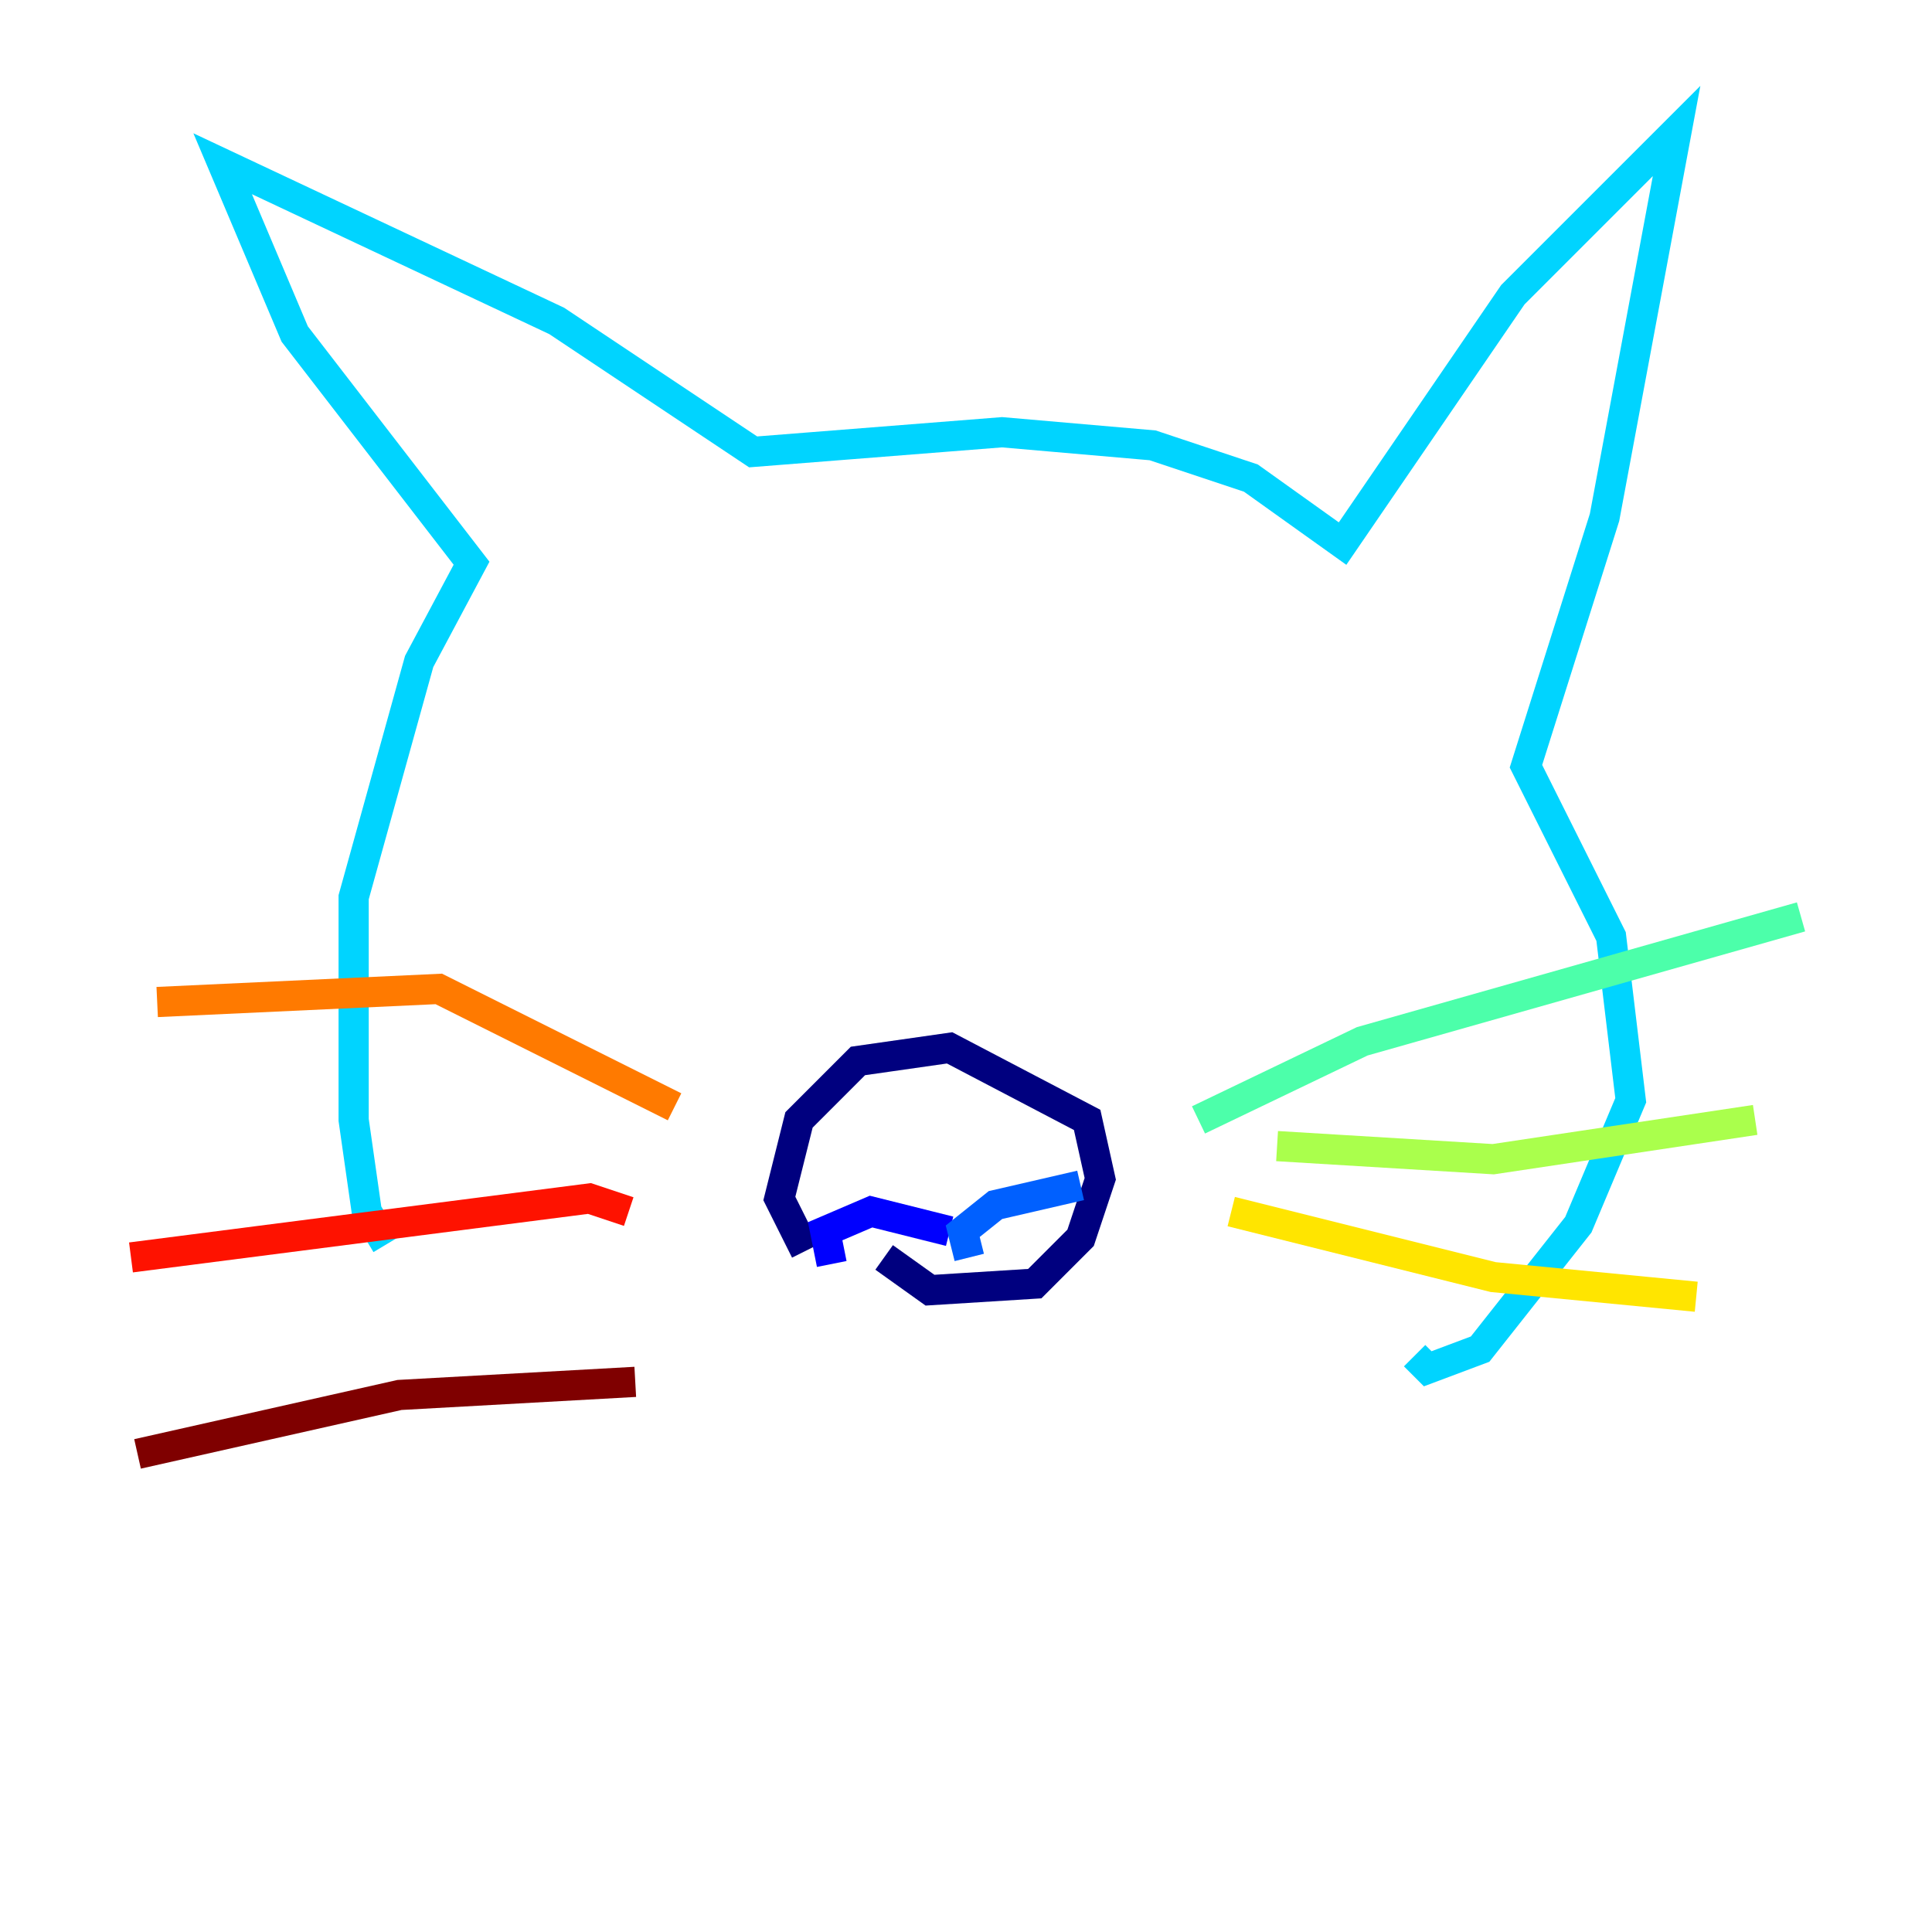 <?xml version="1.0" encoding="utf-8" ?>
<svg baseProfile="tiny" height="128" version="1.2" viewBox="0,0,128,128" width="128" xmlns="http://www.w3.org/2000/svg" xmlns:ev="http://www.w3.org/2001/xml-events" xmlns:xlink="http://www.w3.org/1999/xlink"><defs /><polyline fill="none" points="53.37,82.875 51.634,79.403 52.936,74.197 56.841,70.291 62.915,69.424 72.027,74.197 72.895,78.102 71.593,82.007 68.556,85.044 61.614,85.478 58.576,83.308" stroke="#00007f" stroke-width="2" /><polyline fill="none" points="55.105,83.742 54.671,81.573 57.709,80.271 62.915,81.573" stroke="#0000fe" stroke-width="2" /><polyline fill="none" points="64.217,83.308 63.783,81.573 65.953,79.837 71.593,78.536" stroke="#0060ff" stroke-width="2" /><polyline fill="none" points="25.6,82.441 24.298,80.271 23.43,74.197 23.43,59.444 27.77,43.824 31.241,37.315 19.525,22.129 14.752,10.848 36.881,21.261 49.898,29.939 66.386,28.637 76.366,29.505 82.875,31.675 88.949,36.014 100.231,19.525 111.078,8.678 106.305,34.278 101.098,50.766 106.739,62.047 108.041,72.895 104.57,81.139 98.061,89.383 94.59,90.685 93.722,89.817" stroke="#00d4ff" stroke-width="2" /><polyline fill="none" points="79.403,74.197 90.251,68.99 119.322,60.746" stroke="#4cffaa" stroke-width="2" /><polyline fill="none" points="84.61,75.932 98.929,76.8 116.285,74.197" stroke="#aaff4c" stroke-width="2" /><polyline fill="none" points="81.573,80.271 98.929,84.61 112.38,85.912" stroke="#ffe500" stroke-width="2" /><polyline fill="none" points="44.691,73.329 29.071,65.519 10.414,66.386" stroke="#ff7a00" stroke-width="2" /><polyline fill="none" points="41.654,80.271 39.051,79.403 8.678,83.308" stroke="#fe1200" stroke-width="2" /><polyline fill="none" points="42.088,91.552 26.468,92.42 9.112,96.325" stroke="#7f0000" stroke-width="2" /></svg>